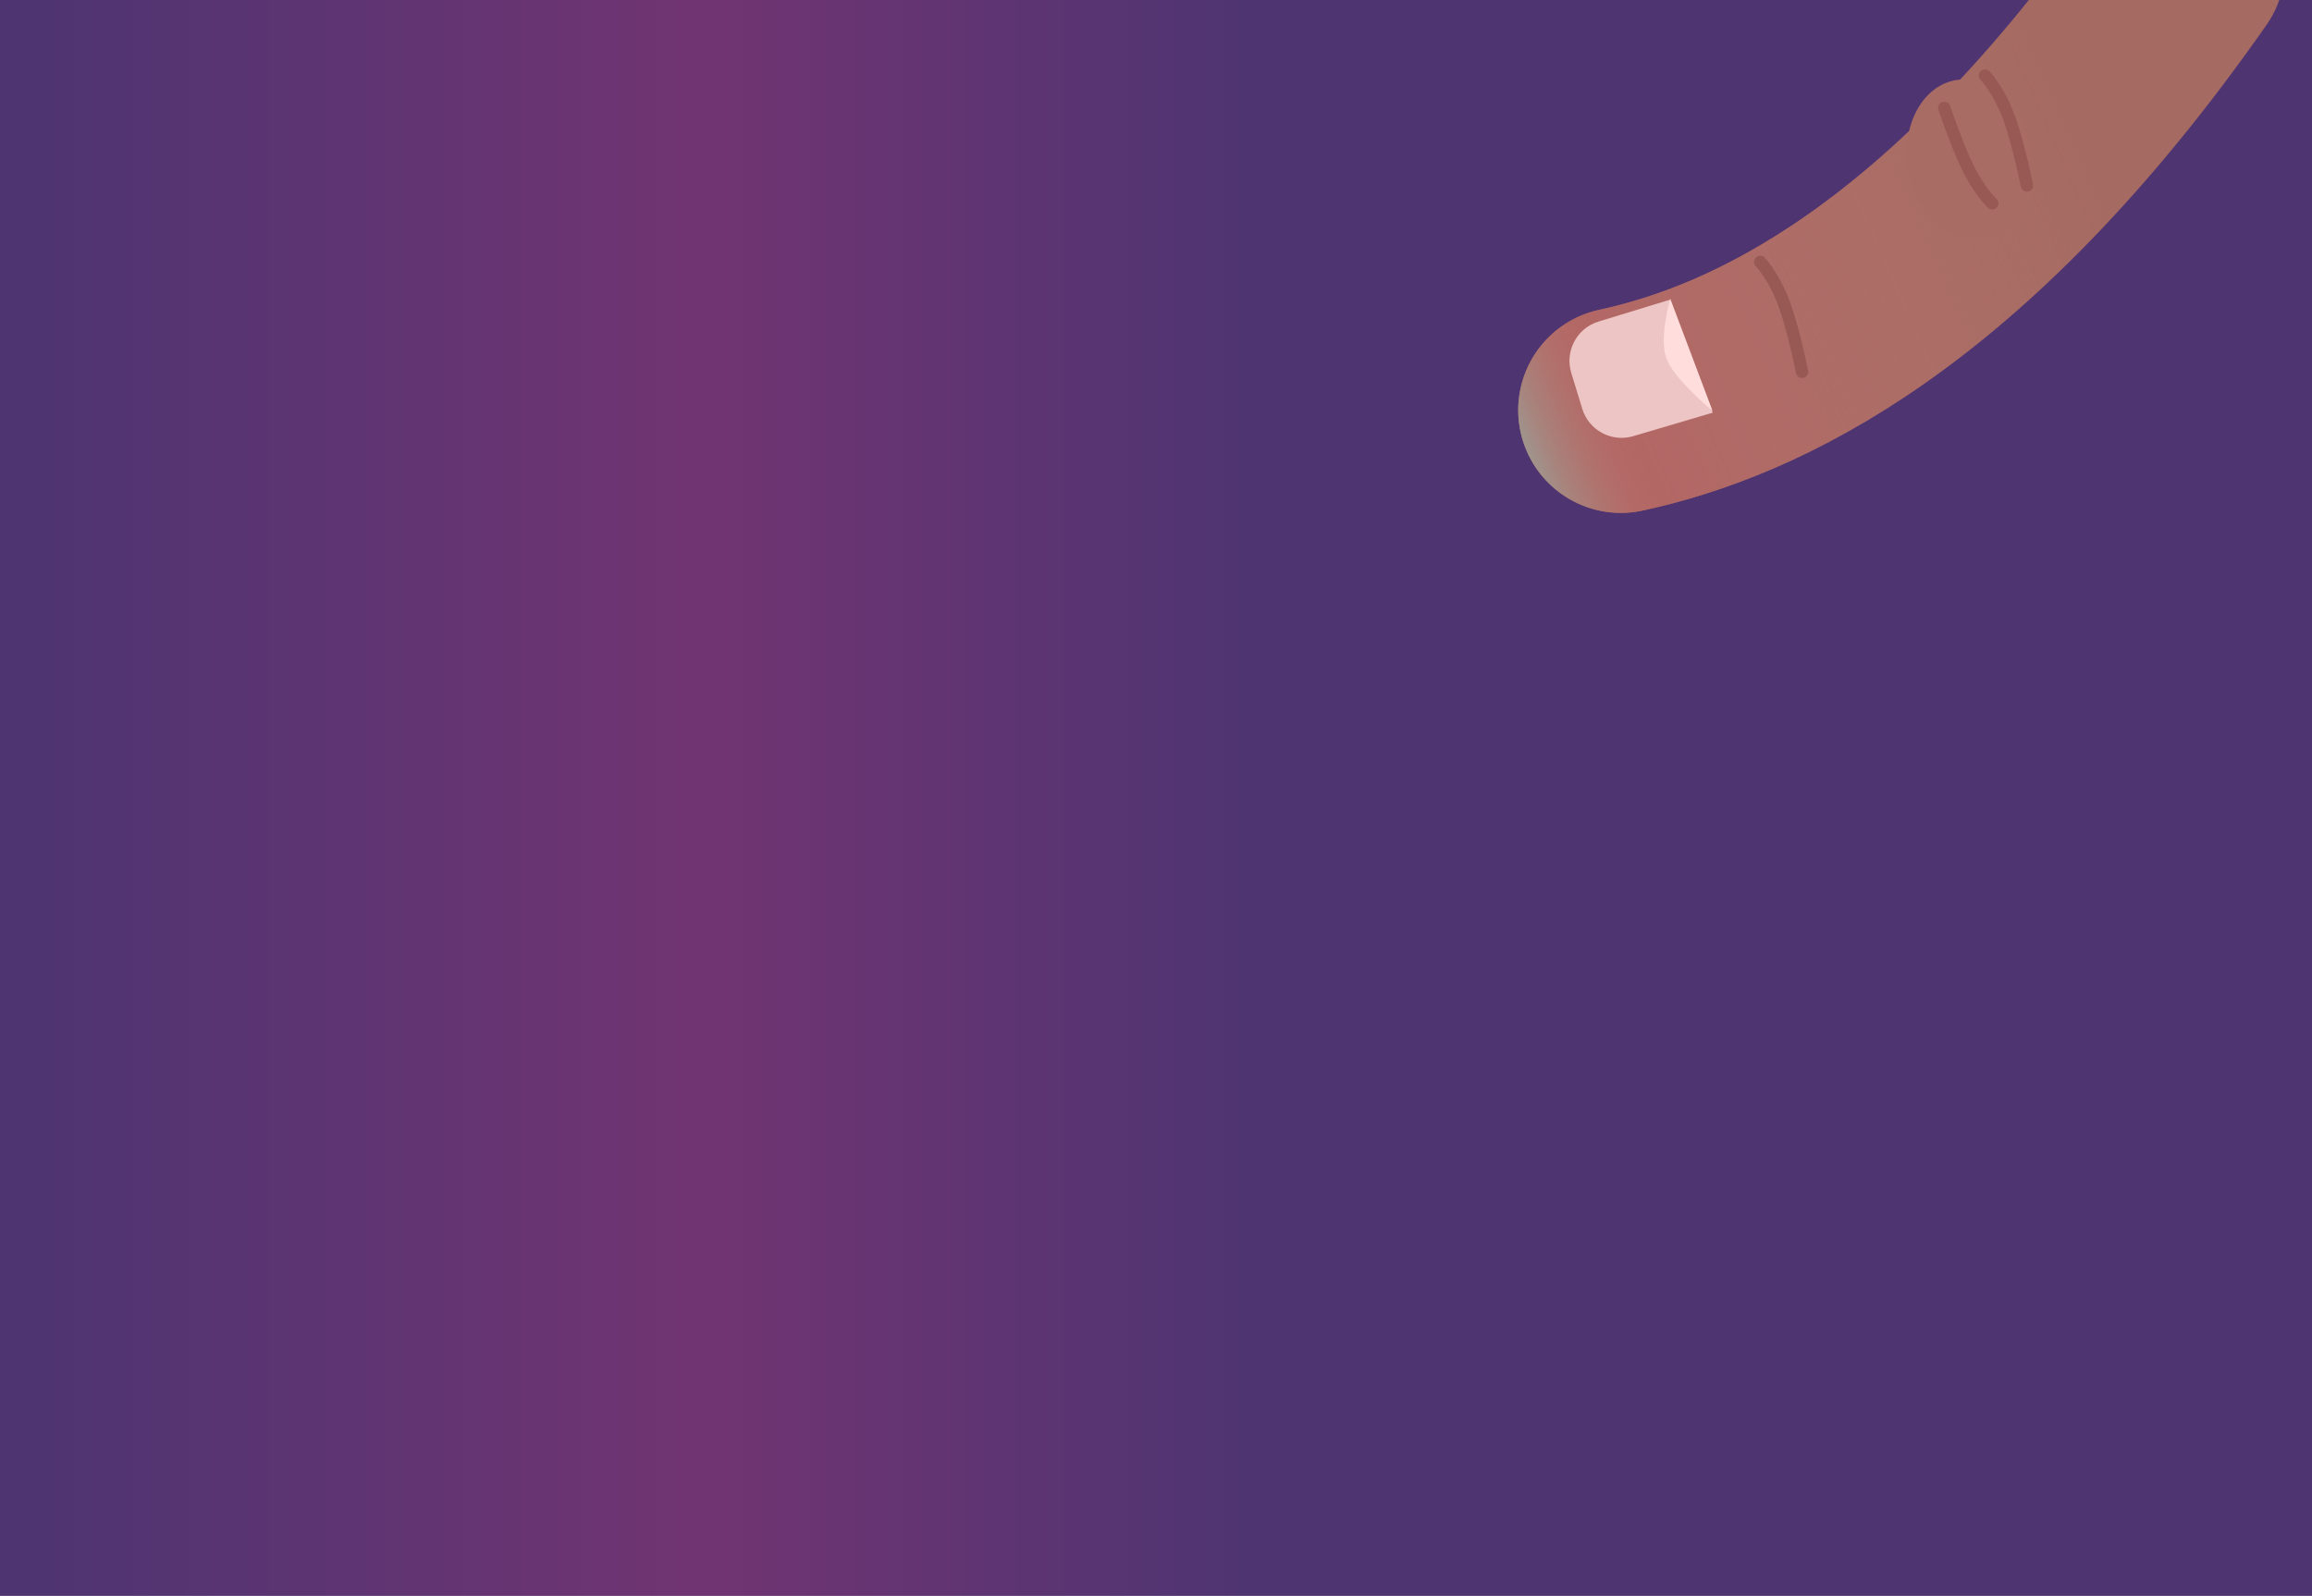 <svg width="720" height="497" viewBox="0 0 720 497" fill="none" xmlns="http://www.w3.org/2000/svg">
<g clip-path="url(#clip0)">
<rect width="720" height="497" fill="#4F3472"/>
<rect width="720" height="497" fill="url(#paint0_linear)"/>
<path d="M679.592 -10.52C609.053 90.323 546.127 118.794 504.789 127.756" stroke="#A56A61" stroke-width="63.97" stroke-linecap="round"/>
<path d="M679.592 -10.52C609.053 90.323 546.127 118.794 504.789 127.756" stroke="url(#paint1_linear)" stroke-width="63.97" stroke-linecap="round"/>
<path d="M679.592 -10.52C609.053 90.323 546.127 118.794 504.789 127.756" stroke="url(#paint2_linear)" stroke-width="63.97" stroke-linecap="round"/>
<path d="M508.605 135.847C501.874 137.836 494.797 134.032 492.744 127.32L489.32 116.127C487.253 109.37 491.055 102.217 497.812 100.15L519.986 93.367L533.388 128.524L508.605 135.847Z" fill="#EDC5C5"/>
<path d="M533.289 127.898C533.289 127.898 521.014 117.969 518.799 111.209C516.727 104.884 520.147 93.03 520.147 93.03L533.289 127.898Z" fill="#FFDDDD"/>
<path d="M561.202 115.824C560.244 111.009 557.695 99.795 555.164 93.454C552.633 87.112 549.438 82.901 548.157 81.588" stroke="#985854" stroke-width="3.838" stroke-linecap="round"/>
<ellipse cx="613.127" cy="49.565" rx="24.948" ry="19.191" transform="rotate(-98.764 613.127 49.565)" fill="#A86C64"/>
<path d="M631.222 57.78C630.264 52.965 627.715 41.751 625.184 35.41C622.653 29.068 619.458 24.857 618.177 23.544" stroke="#985854" stroke-width="3.838" stroke-linecap="round"/>
<path d="M605.485 33.593C606.911 37.846 610.477 47.728 613.333 53.226C616.189 58.725 619.251 62.252 620.425 63.328" stroke="#985854" stroke-width="3.838" stroke-linecap="round"/>
</g>
<defs>
<linearGradient id="paint0_linear" x1="720" y1="89.04" x2="14.062" y2="89.04" gradientUnits="userSpaceOnUse">
<stop stop-color="#4F3472"/>
<stop offset="0.47" stop-color="#4F3472"/>
<stop offset="0.709" stop-color="#713472"/>
<stop offset="1" stop-color="#4F3472"/>
</linearGradient>
<linearGradient id="paint1_linear" x1="477.807" y1="133.702" x2="654.055" y2="55.653" gradientUnits="userSpaceOnUse">
<stop stop-color="#B56363"/>
<stop offset="1" stop-color="#B77C75" stop-opacity="0"/>
</linearGradient>
<linearGradient id="paint2_linear" x1="463.999" y1="145" x2="504.999" y2="128" gradientUnits="userSpaceOnUse">
<stop stop-color="#67FFED" stop-opacity="0.58"/>
<stop offset="1" stop-color="#BE7A65" stop-opacity="0"/>
</linearGradient>
<clipPath id="clip0">
<rect width="720" height="497" fill="white"/>
</clipPath>
</defs>
</svg>
